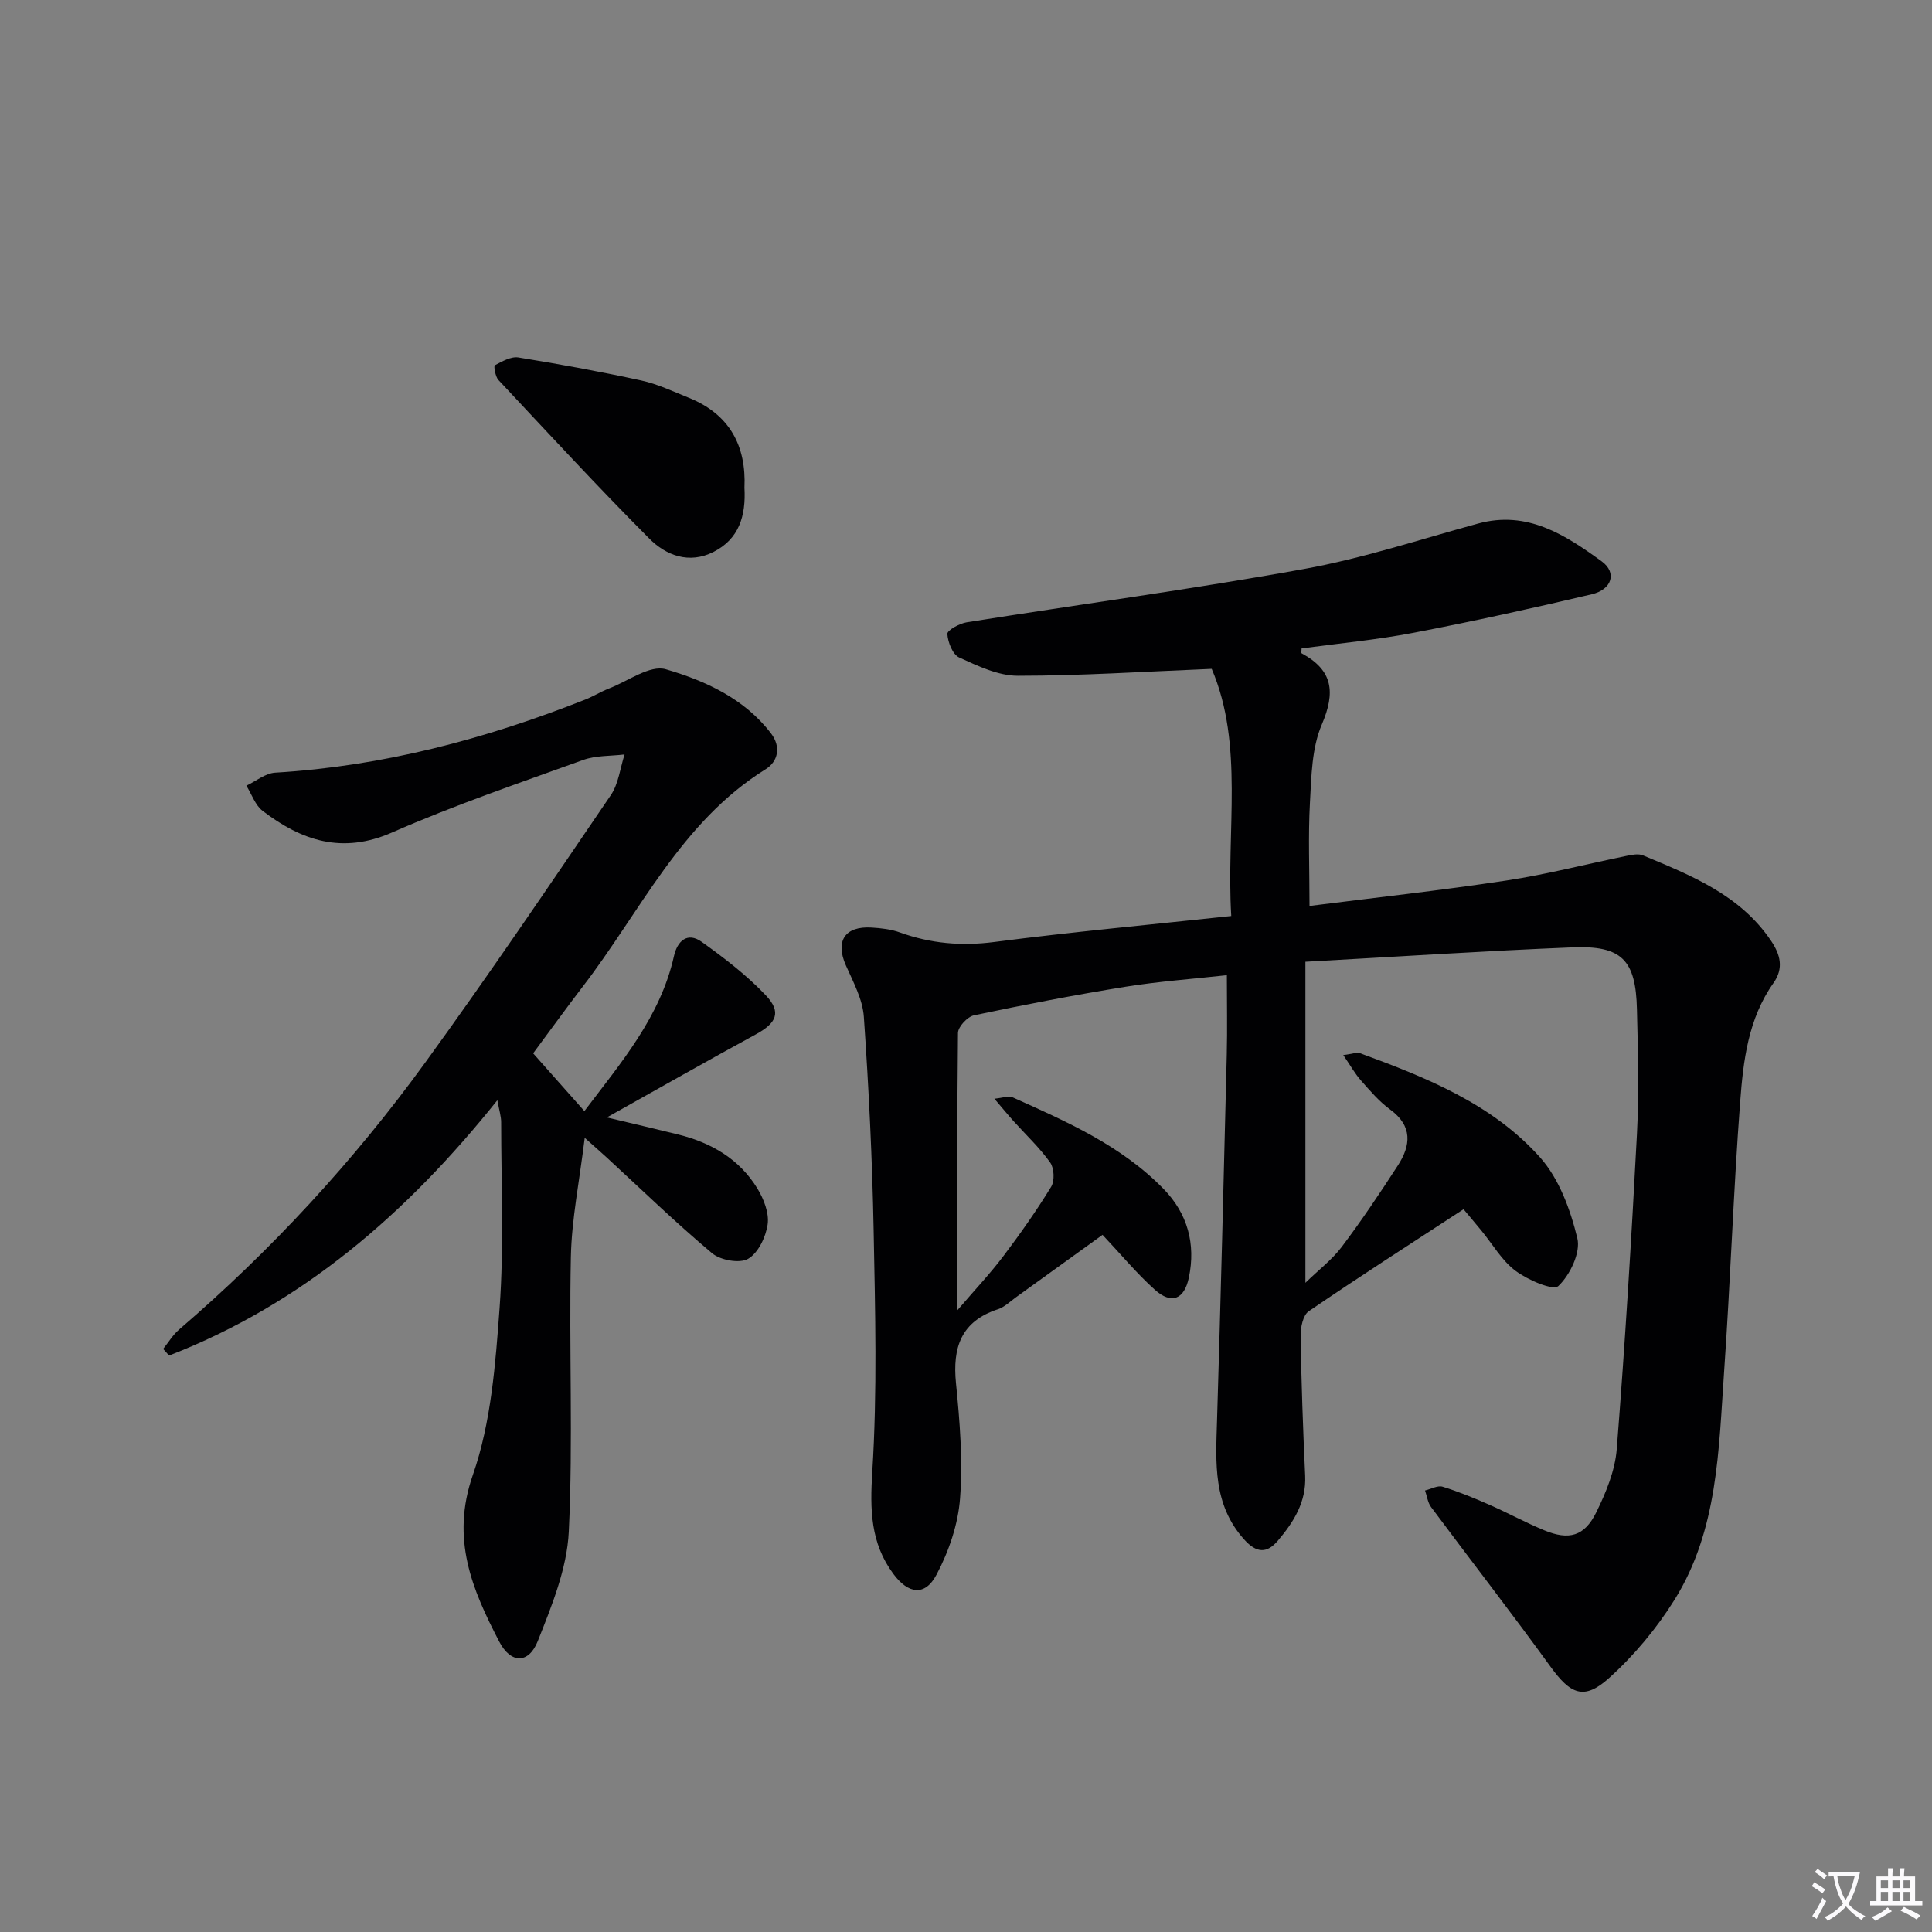 <svg enable-background="new 0 0 400 400" viewBox="0 0 400 400" xmlns="http://www.w3.org/2000/svg"><rect x="0" y="0" width="400" height="400" fill="#808080" stroke="none"/><path d="m377.9 391.2c-.2.3-.4.5-.6.8-.7-.6-1.4-1-2.2-1.5.2-.3.4-.5.5-.8.6.4 1.4.8 2.3 1.5zm-1.8 6.1c-.2-.2-.5-.4-.9-.6.4-.6.8-1.2 1.2-1.9s.7-1.3.9-1.9c.3.3.5.5.8.7-.7 1.3-1.4 2.6-2 3.7zm2.2-9c-.3.3-.5.5-.6.8-.6-.6-1.3-1.1-2-1.5.3-.3.5-.5.6-.7.6.5 1.3.9 2 1.4zm.3.2v-.9h2 4.5c-.3 1.3-.6 2.5-1 3.6s-.9 2.1-1.4 3c.4.5 1 1 1.6 1.4s1.2.8 1.9 1.1c-.3.2-.5.4-.8.8-.4-.3-1-.7-1.6-1.2s-1.2-1.1-1.6-1.6c-.5.6-1.1 1.1-1.7 1.6s-1.4.9-2.1 1.4c-.1-.3-.3-.5-.7-.8.6-.2 1.2-.5 1.9-1s1.4-1.1 2-1.8c-.5-.8-.9-1.6-1.2-2.5s-.6-2-.8-3.2c-.4.1-.7.1-1 .1zm2.5 2.7c.3 1 .7 1.7 1 2.2.3-.5.6-1.1 1-2s.6-1.9.9-3h-3.2-.4c.1.9.3 1.8.7 2.8z" fill="#fbfafc"/><path d="m396.5 388.5v1.5 3.6h1.5v.9c-.4 0-1 0-1.7 0h-7.9c-.5 0-.9 0-1.2 0v-.9h1.3v-3.5c0-.7 0-1.2 0-1.6h2.4c0-.8 0-1.4 0-1.7h1c0 .3-.1.8-.1 1.7h1.5c0-.8 0-1.4 0-1.7h1c0 .3-.1.9-.1 1.7zm-8.2 9.2c-.2-.3-.5-.5-.8-.8.8-.3 1.4-.6 1.9-.9s1-.7 1.4-1.1c.3.3.6.5.9.8-1.6 1-2.8 1.6-3.4 2zm2.6-6.8v-1.6h-1.5v1.6zm0 2.7v-1.9h-1.5v1.9zm2.4-2.7v-1.6h-1.5v1.6zm0 2.7v-1.9h-1.5v1.9zm.2 2 .7-.8c.4.2.9.5 1.6.8s1.3.7 1.8 1c-.3.3-.5.5-.8.8-.4-.3-1.5-1-3.3-1.8zm2-4.7v-1.6h-1.4v1.6zm0 2.7v-1.9h-1.4v1.9z" fill="#fbfafc"/><g fill="#010103"><path d="m270.27 199.12v66.47c2.74-2.67 5.51-4.77 7.52-7.43 4.1-5.44 7.9-11.12 11.61-16.84 2.71-4.18 3.11-8.18-1.6-11.62-2.26-1.65-4.14-3.87-6.01-5.98-1.26-1.42-2.2-3.12-3.68-5.28 1.75-.2 2.78-.64 3.54-.36 13.66 5 27.29 10.47 37.18 21.52 3.96 4.43 6.31 10.85 7.74 16.77.72 2.95-1.51 7.6-3.92 9.88-1.08 1.03-6.33-1.24-8.86-3.13-2.85-2.12-4.75-5.51-7.08-8.33-1.47-1.79-2.96-3.55-3.7-4.43-10.89 7.12-21.58 13.96-32.05 21.12-1.2.82-1.71 3.39-1.68 5.13.15 9.65.49 19.29.94 28.93.25 5.45-2.39 9.59-5.65 13.44-2.28 2.69-4.43 2.6-6.99-.26-6.47-7.22-5.88-15.81-5.61-24.52.77-25.28 1.4-50.57 2.02-75.85.13-5.27.02-10.55.02-16.45-7.02.78-14.1 1.28-21.08 2.41-10.47 1.69-20.9 3.71-31.28 5.9-1.35.28-3.3 2.38-3.31 3.65-.21 18.65-.15 37.29-.15 57.44 3.74-4.36 6.83-7.63 9.53-11.21 3.51-4.64 6.87-9.42 9.91-14.38.75-1.23.64-3.84-.2-5.02-2.2-3.09-5.03-5.74-7.59-8.58-1.16-1.29-2.26-2.64-3.96-4.63 1.91-.2 2.96-.65 3.66-.34 11.25 5.05 22.6 10.01 31.39 19.04 4.94 5.08 6.67 11.38 5.21 18.33-.95 4.55-3.62 5.59-7.04 2.52-3.81-3.43-7.11-7.42-10.83-11.37-5.88 4.24-11.9 8.59-17.93 12.93-1.21.87-2.36 2.02-3.72 2.47-7.65 2.51-9.44 7.91-8.69 15.36.79 7.89 1.43 15.91.84 23.78-.4 5.39-2.32 10.99-4.87 15.81-2.39 4.53-5.84 4.03-8.93-.14-4.77-6.42-4.86-13.32-4.37-21.19 1.04-16.55.6-33.22.28-49.83-.28-14.79-1.01-29.57-2.03-44.33-.25-3.63-2.2-7.22-3.73-10.67-2.21-5-.21-8.15 5.33-7.81 1.98.12 4.04.35 5.88 1.02 6.37 2.29 12.71 2.85 19.51 1.97 16.11-2.09 32.29-3.58 49.08-5.38-1.08-17.71 2.69-35.43-4.05-51.17-13.99.57-27.07 1.43-40.14 1.43-4.08 0-8.29-2.03-12.15-3.79-1.35-.62-2.34-3.16-2.44-4.88-.04-.75 2.5-2.16 4.01-2.4 23.28-3.71 46.66-6.84 69.84-11.04 12.18-2.2 24.06-6.14 36.04-9.41 10.2-2.78 18.05 2.37 25.57 7.82 3.23 2.34 2.15 5.84-2.06 6.83-12.24 2.89-24.53 5.6-36.88 7.97-7.65 1.47-15.44 2.19-23.18 3.24 0 .42-.12.95.02 1.02 6.49 3.51 7.03 8.05 4.16 14.75-2.08 4.86-2.15 10.71-2.45 16.16-.38 6.91-.09 13.85-.09 21.39 13.53-1.72 27.19-3.21 40.77-5.27 8.34-1.26 16.54-3.4 24.82-5.09 1.12-.23 2.47-.52 3.44-.12 9.98 4.16 20.09 8.16 26.52 17.68 1.92 2.84 2.69 5.67.51 8.75-5.24 7.39-6.26 16.09-6.9 24.66-1.4 18.57-2.02 37.2-3.32 55.77-1.13 16.22-1.27 32.84-10.25 47.24-3.72 5.96-8.4 11.58-13.62 16.27-5.17 4.64-7.95 3.3-12.08-2.4-8.07-11.14-16.51-22.01-24.73-33.05-.69-.93-.84-2.27-1.24-3.42 1.22-.29 2.61-1.1 3.64-.78 3.31 1.02 6.54 2.35 9.71 3.75 3.8 1.67 7.46 3.67 11.3 5.26 5.13 2.13 8.34 1.28 10.79-3.69 2.02-4.1 3.9-8.65 4.25-13.13 1.71-21.7 3.04-43.43 4.18-65.17.45-8.61.21-17.26 0-25.88-.24-10.23-3.15-13.22-13.36-12.81-18.22.74-36.44 1.94-55.28 2.98z"/><path d="m110.38 218.08c3.69 4.16 7.07 7.96 10.61 11.96 7.58-10.03 15.73-19.49 18.55-32.11.69-3.09 2.77-5.06 5.75-2.92 4.69 3.36 9.35 6.92 13.29 11.09 3.28 3.48 2.17 5.73-2.11 8.06-9.87 5.37-19.64 10.93-30.83 17.19 5.99 1.43 10.4 2.45 14.79 3.54 6.86 1.7 12.69 5.1 16.41 11.23 1.3 2.15 2.43 5.05 2.09 7.39-.38 2.61-1.96 5.92-4.05 7.12-1.75 1.01-5.72.29-7.45-1.16-7.51-6.3-14.57-13.15-21.79-19.8-1.06-.98-2.15-1.92-4.58-4.09-1.11 9.09-2.71 16.87-2.87 24.69-.4 18.95.48 37.94-.43 56.85-.37 7.66-3.53 15.36-6.42 22.65-1.89 4.76-5.6 4.71-7.99.09-5.59-10.77-10.07-21.24-5.46-34.46 3.8-10.9 4.7-23.02 5.55-34.7.92-12.72.32-25.55.32-38.33 0-1.27-.42-2.55-.79-4.58-18.79 23.51-40.41 42.17-67.96 52.86-.41-.46-.82-.91-1.23-1.37 1.09-1.34 2-2.89 3.29-4 19.14-16.45 36.17-34.9 50.97-55.29 13.19-18.17 25.77-36.77 38.4-55.33 1.62-2.37 1.95-5.62 2.87-8.46-2.87.35-5.92.19-8.57 1.14-13.27 4.79-26.65 9.35-39.55 15.01-10.36 4.55-18.74 1.7-26.82-4.47-1.54-1.18-2.26-3.45-3.36-5.21 1.99-.94 3.93-2.58 5.96-2.7 22.27-1.33 43.5-6.95 64.15-15.11 1.7-.67 3.27-1.66 4.97-2.32 3.93-1.52 8.5-4.93 11.75-3.98 8.18 2.39 16.25 6.04 21.78 13.27 2.15 2.81 1.45 5.84-1.09 7.42-17.58 10.93-25.94 29.53-37.94 45.09-3.42 4.47-6.72 9.05-10.21 13.74z"/><path d="m154.13 100.98c.33 5.85-1.13 10.61-6.41 13.29-5.05 2.56-9.82.73-13.29-2.76-10.66-10.7-20.91-21.81-31.24-32.84-.65-.7-.99-2.92-.75-3.04 1.52-.8 3.36-1.87 4.89-1.62 8.51 1.37 16.99 2.93 25.41 4.76 3.37.73 6.57 2.26 9.8 3.56 8.56 3.42 11.99 10.04 11.59 18.65z"/></g></svg>